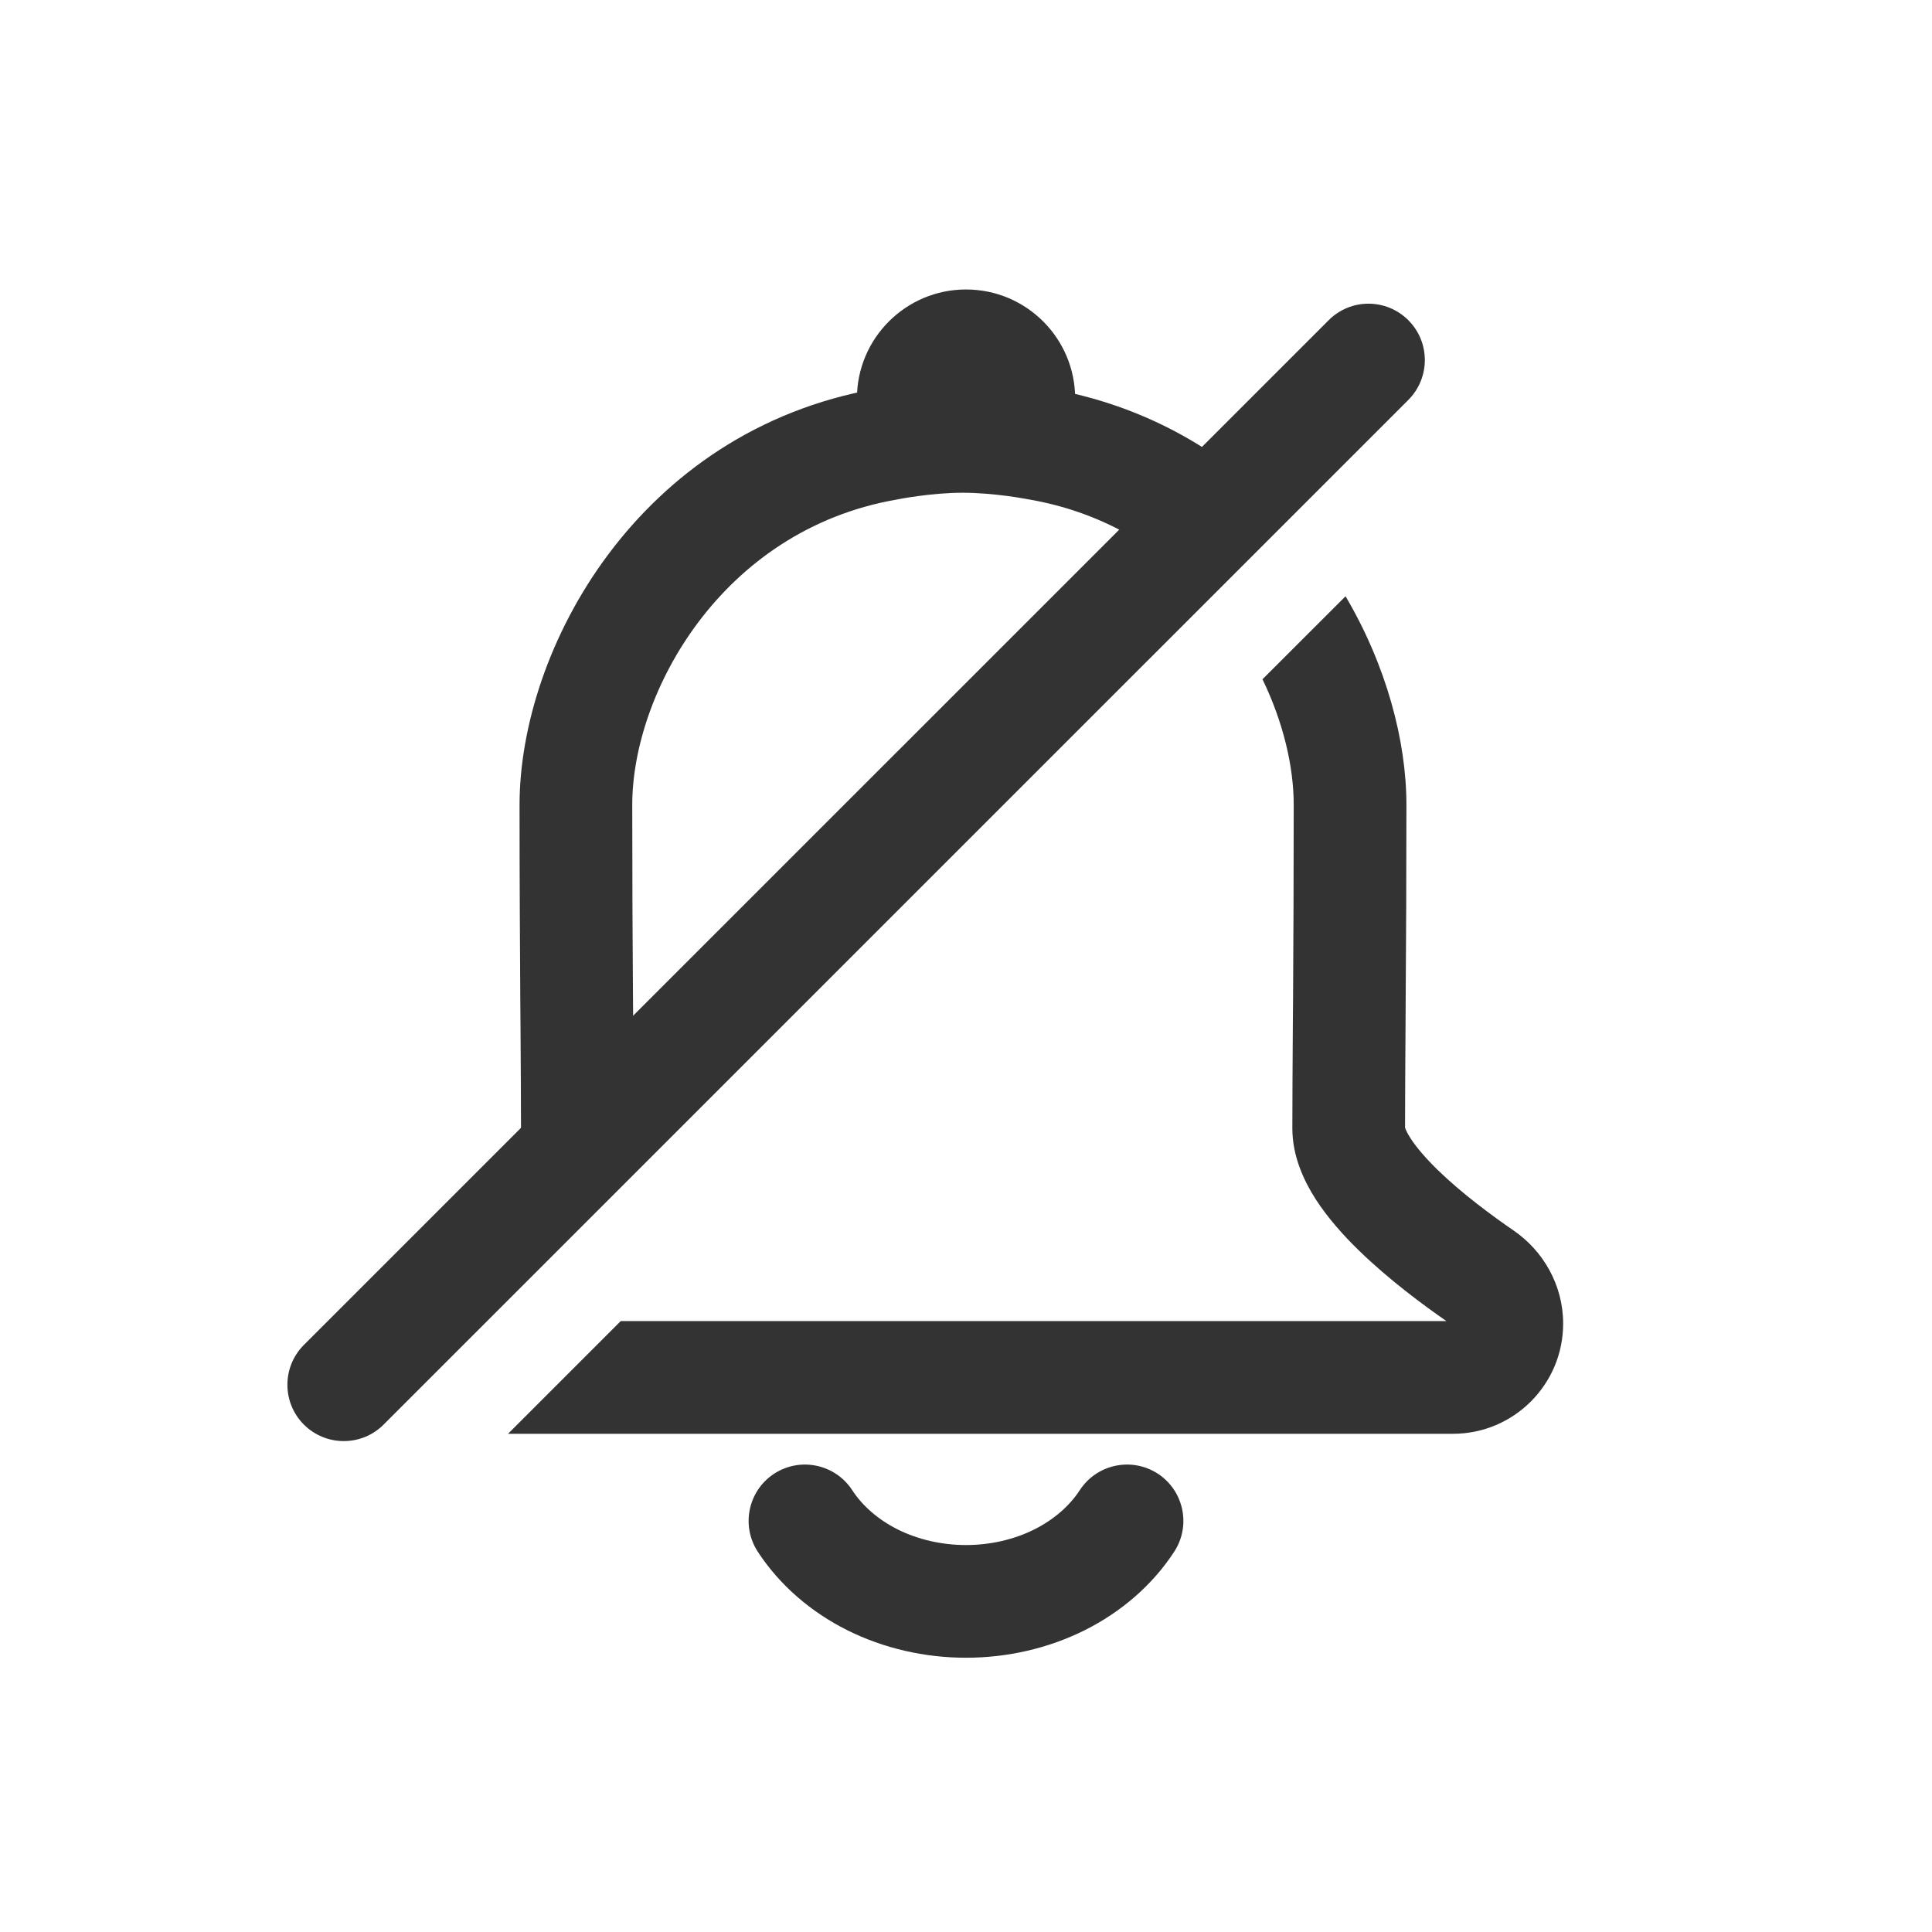 <svg width="24" height="24" viewBox="0 0 24 24" fill="none" xmlns="http://www.w3.org/2000/svg">
<path fill-rule="evenodd" clip-rule="evenodd" d="M12 4.996C12.025 4.996 12.045 4.976 12.045 4.951H11.956C11.956 4.976 11.976 4.996 12 4.996ZM10.645 4.951C10.645 4.203 11.252 3.596 12 3.596C12.749 3.596 13.356 4.203 13.356 4.951V5.651H10.645V4.951Z" fill="#333333"/>
<path fill-rule="evenodd" clip-rule="evenodd" d="M9.618 18.306C9.943 18.096 10.376 18.188 10.587 18.512C10.71 18.701 10.901 18.873 11.151 18.999C11.402 19.124 11.696 19.193 12 19.193C12.305 19.193 12.598 19.124 12.849 18.999C13.099 18.873 13.29 18.701 13.413 18.512C13.624 18.188 14.057 18.096 14.382 18.306C14.706 18.517 14.798 18.951 14.587 19.275C14.316 19.691 13.928 20.024 13.475 20.251C13.022 20.477 12.513 20.593 12 20.593C11.487 20.593 10.978 20.477 10.525 20.251C10.072 20.024 9.684 19.691 9.413 19.275C9.202 18.951 9.294 18.517 9.618 18.306Z" fill="#333333"/>
<path fill-rule="evenodd" clip-rule="evenodd" d="M15.852 6.289C15.145 5.581 14.206 5.033 13.034 4.827L13.015 4.824C12.998 4.82 12.974 4.816 12.945 4.811C12.886 4.801 12.804 4.788 12.705 4.774C12.511 4.748 12.24 4.721 11.959 4.721C11.676 4.721 11.405 4.749 11.211 4.776C11.112 4.789 11.029 4.803 10.97 4.813C10.941 4.818 10.917 4.823 10.9 4.826L10.882 4.83C7.924 5.352 6.454 8.061 6.454 9.999C6.454 10.926 6.459 11.72 6.463 12.388L6.466 12.761C6.469 13.257 6.472 13.671 6.472 14.009C6.472 14.009 6.472 14.009 6.472 14.009C6.472 14.009 6.472 14.01 6.471 14.012C6.467 14.026 6.451 14.082 6.385 14.186C6.3 14.321 6.169 14.479 6.005 14.65C5.676 14.989 5.278 15.308 5.026 15.499C4.711 15.738 4.506 16.116 4.506 16.535C4.506 16.843 4.615 17.125 4.796 17.345L7.841 14.3C7.861 14.209 7.872 14.115 7.872 14.017C7.872 13.671 7.869 13.249 7.866 12.748L7.863 12.379C7.858 11.712 7.854 10.922 7.854 9.999C7.854 8.604 8.964 6.587 11.132 6.207C11.139 6.206 11.146 6.205 11.152 6.203L11.154 6.203L11.165 6.201C11.175 6.199 11.192 6.196 11.213 6.192C11.258 6.184 11.322 6.173 11.4 6.163C11.56 6.141 11.762 6.121 11.959 6.121C12.156 6.121 12.359 6.141 12.519 6.162C12.597 6.172 12.662 6.183 12.706 6.191C12.728 6.194 12.745 6.197 12.755 6.199L12.766 6.202L12.767 6.202L12.787 6.205C13.644 6.354 14.337 6.759 14.861 7.281L15.852 6.289ZM15.683 8.438L16.715 7.407C17.219 8.263 17.471 9.197 17.471 9.999C17.471 10.926 17.467 11.72 17.462 12.388L17.46 12.761C17.457 13.255 17.454 13.668 17.454 14.006C17.454 14.006 17.454 14.007 17.454 14.007C17.457 14.017 17.47 14.059 17.522 14.14C17.594 14.252 17.709 14.386 17.859 14.533C18.16 14.826 18.535 15.102 18.8 15.284C19.17 15.537 19.418 15.963 19.418 16.442C19.418 17.198 18.805 17.811 18.049 17.811H6.311L7.711 16.411H17.968C17.678 16.21 17.251 15.894 16.883 15.536C16.69 15.349 16.496 15.132 16.345 14.899C16.201 14.674 16.054 14.368 16.054 14.017C16.054 13.672 16.057 13.249 16.06 12.749L16.063 12.379C16.067 11.712 16.071 10.922 16.071 9.999C16.071 9.521 15.941 8.971 15.683 8.438ZM6.472 14.009C6.472 14.012 6.472 14.014 6.472 14.017C6.472 14.015 6.472 14.013 6.472 14.012C6.472 14.01 6.472 14.009 6.472 14.009Z" fill="#333333"/>
<path fill-rule="evenodd" clip-rule="evenodd" d="M17.495 3.978C17.221 3.704 16.778 3.704 16.505 3.978L3.775 16.707C3.502 16.98 3.502 17.424 3.775 17.697C4.049 17.97 4.492 17.97 4.765 17.697L17.495 4.968C17.768 4.694 17.768 4.251 17.495 3.978Z" fill="#333333"/>
</svg>
